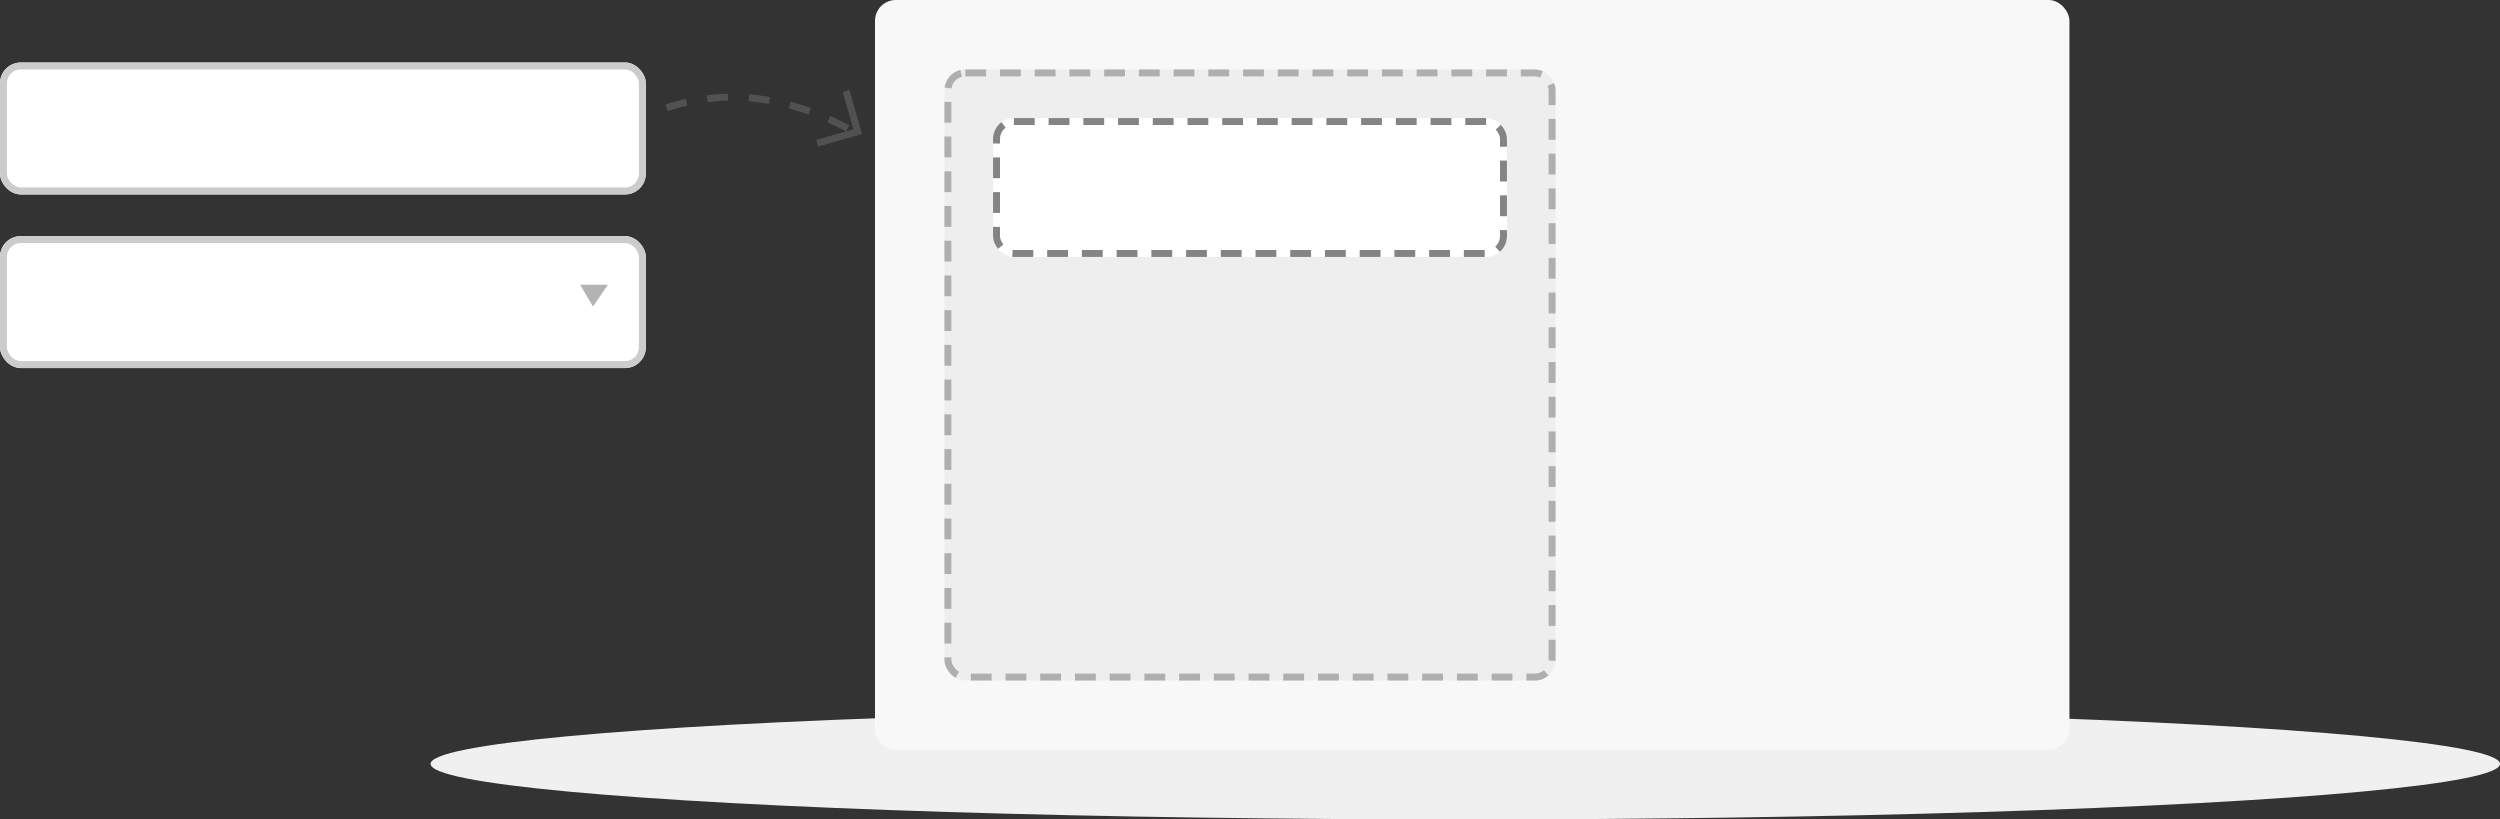 <svg xmlns="http://www.w3.org/2000/svg" width="360" height="118" viewBox="0 0 360 118"><rect x="0" y="0" width="360" height="118" fill="#333333" stroke="none"/><defs><style>.a{fill:#f0f0f0;}.b{fill:#f9f8f8;}.c{opacity:0.5;}.d,.e,.k{fill:none;}.d,.e,.h{stroke:#707070;}.d{stroke-dasharray:3;}.f,.i{fill:#fff;}.f{stroke:#ccc;}.g{fill:#030303;opacity:0.3;}.h{fill:#e6e6e6;opacity:0.54;}.h,.i{stroke-dasharray:3 2;}.i{stroke:#848484;}.j{stroke:none;}</style></defs><g transform="translate(-804 -423)"><ellipse class="a" cx="149" cy="8" rx="149" ry="8" transform="translate(866 525)"/><rect class="b" width="172" height="108" rx="3" transform="translate(930 423)"/><g class="c" transform="matrix(0.485, -0.875, 0.875, 0.485, 90.322, 1128.255)"><path class="d" d="M4857.363,6180.617c5.78,5.353,10.238,13.528,10.032,25.6" transform="translate(-3862 -5807)"/><path class="e" d="M4867.825,6209.164l4.291,4.291,4.29-4.291" transform="translate(-3866.417 -5814.11)"/></g><g transform="translate(396 168)"><g transform="translate(0 -10)"><g class="f" transform="translate(408 299)"><rect class="j" width="93" height="19" rx="3"/><rect class="k" x="0.5" y="0.5" width="92" height="18" rx="2.5"/></g><path class="g" d="M199.539,49l-2.15,3.143L195.539,49Z" transform="translate(296 257)"/></g></g><g transform="translate(396 133)"><g class="f" transform="translate(408 299)"><rect class="j" width="93" height="19" rx="3"/><rect class="k" x="0.5" y="0.5" width="92" height="18" rx="2.5"/></g></g><g class="h" transform="translate(940 433)"><rect class="j" width="88" height="88" rx="3"/><rect class="k" x="0.5" y="0.5" width="87" height="87" rx="2.5"/></g><g class="i" transform="translate(947 440)"><rect class="j" width="74" height="20" rx="3"/><rect class="k" x="0.5" y="0.5" width="73" height="19" rx="2.5"/></g></g></svg>